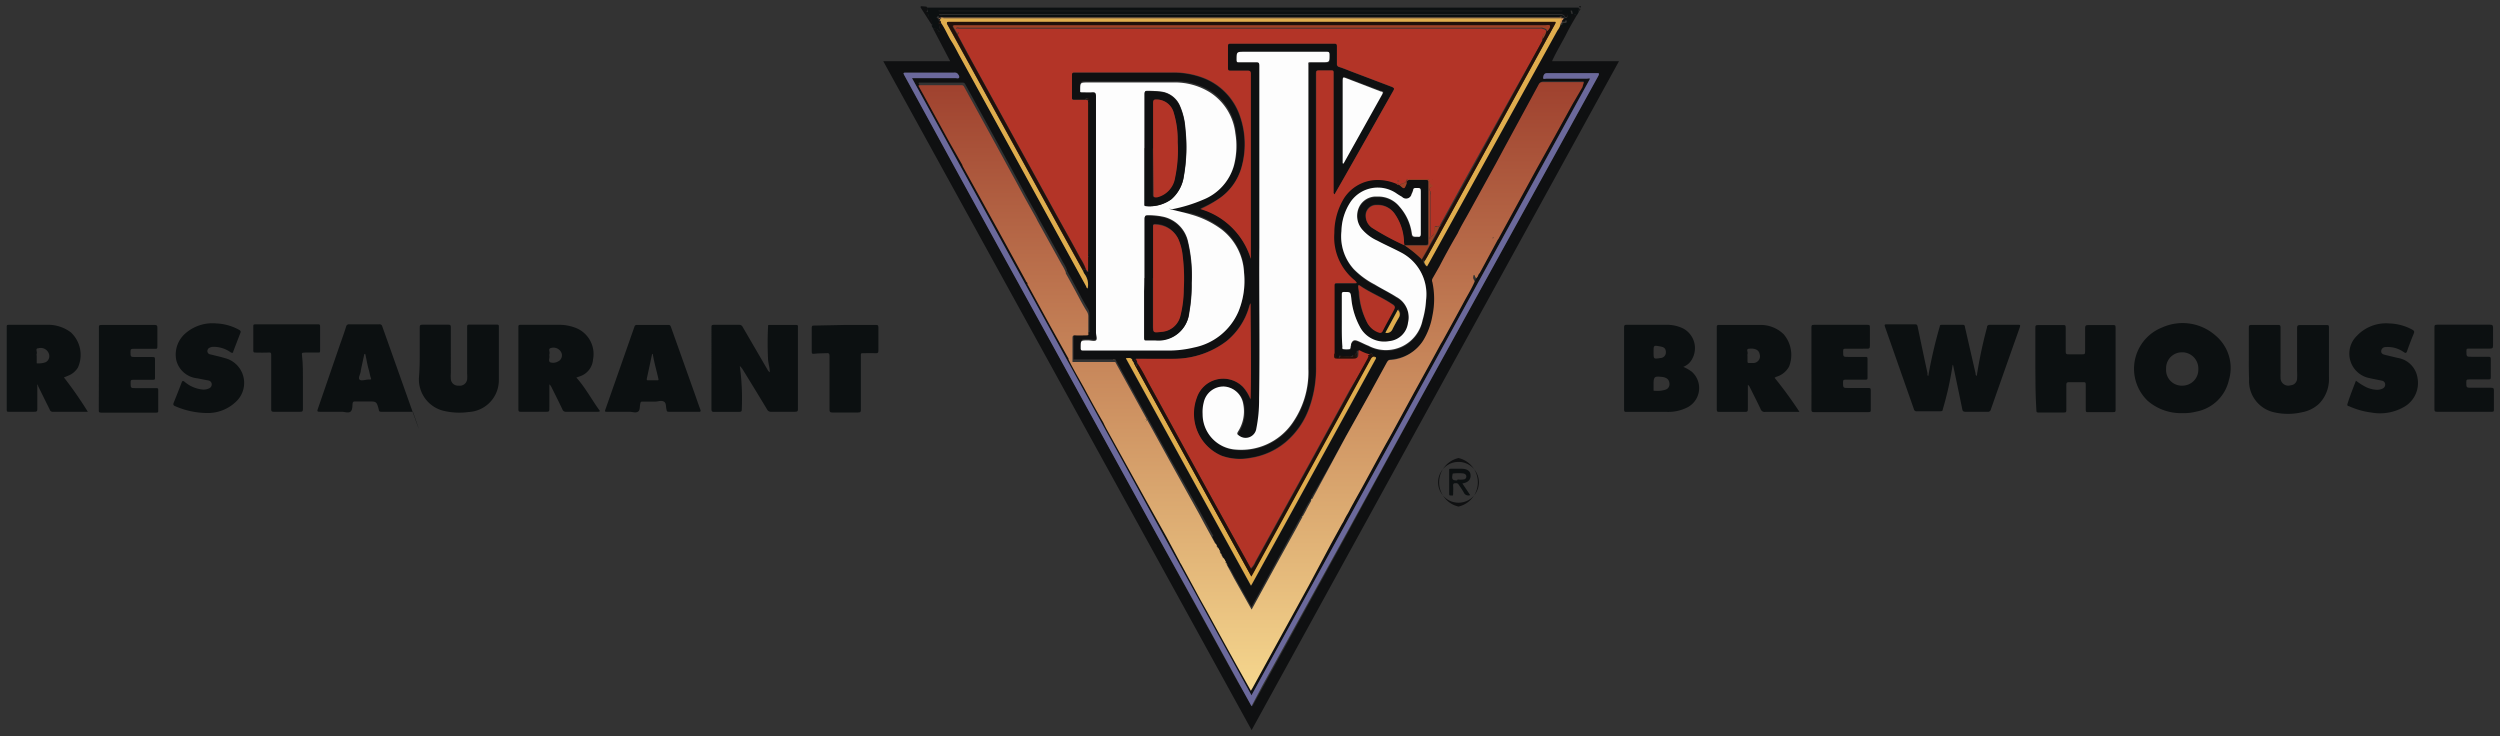 <svg id="Layer_1" data-name="Layer 1" xmlns="http://www.w3.org/2000/svg" xmlns:xlink="http://www.w3.org/1999/xlink" viewBox="0 0 200.96 59.19"><rect x="0" y="0" width="200.96" height="59.19" fill="#333333" stroke="none"/><defs><style>.cls-1{fill:#0c1011;}.cls-2{fill:#0f1011;}.cls-3{fill:#b33427;}.cls-4{fill:#fdfdfd;}.cls-5{fill:#6b699c;}.cls-6{fill:#e0ad4d;}.cls-7{fill:#21100a;}.cls-8{fill:#ce8e57;}.cls-9{fill:#a24126;}.cls-10{fill:#eac17d;}.cls-11{fill:#c47f4a;}.cls-12{fill:#ddad6e;}.cls-13{fill:#b8693b;}.cls-14{fill:url(#linear-gradient);}</style><linearGradient id="linear-gradient" x1="100.57" y1="5.94" x2="100.57" y2="54.66" gradientTransform="matrix(1, 0, 0, -1, 0, 61.2)" gradientUnits="userSpaceOnUse"><stop offset="0" stop-color="#f5d68d"/><stop offset="1" stop-color="#9f412e"/></linearGradient></defs><title>BJ&amp;apos;s Restaurant &amp;amp; Brewery</title><path class="cls-1" d="M155,30.23a38.37,38.37,0,0,1,.93-4c0-.1.07-.12.16-.12h1.69c.17,0,.16.12.18.22l.85,3.71a.17.17,0,0,0,.09.18,36.41,36.41,0,0,1,.82-3.89c0-.17.1-.23.28-.22h2.22c.17,0,.2,0,.14.2q-1.17,3.3-2.33,6.61a.23.23,0,0,1-.27.18H158c-.19,0-.24-.06-.27-.23-.23-1.14-.47-2.27-.71-3.41,0,0,0-.1-.06-.13h0a25.62,25.62,0,0,1-.79,3.57c0,.13-.08.16-.21.16h-1.87a.21.21,0,0,1-.24-.16l-2.33-6.64c-.06-.18,0-.19.16-.19h2.25c.16,0,.19.06.22.2.26,1.24.52,2.49.79,3.73C154.94,30.11,154.92,30.18,155,30.23Z"/><path class="cls-1" d="M175.41,33.21a4.07,4.07,0,0,1-2.78-1,3.57,3.57,0,0,1,1.18-5.89,4,4,0,0,1,4.27.64,3.4,3.4,0,0,1,1.08,3.62,3.31,3.31,0,0,1-2.58,2.5A4.15,4.15,0,0,1,175.41,33.21Zm0-4.89a1.27,1.27,0,0,0-1.29,1.25s0,.07,0,.1A1.26,1.26,0,0,0,175.31,31h.09a1.28,1.28,0,0,0,1.31-1.25s0-.06,0-.09a1.3,1.3,0,0,0-1.24-1.34Z"/><path class="cls-1" d="M163.61,29.6V26.37c0-.19,0-.24.24-.24h2c.15,0,.2,0,.2.2v1.92c0,.2.06.24.24.23h1.09c.17,0,.23,0,.23-.22V26.37c0-.19.05-.24.24-.24h2c.16,0,.21,0,.21.21v6.57c0,.16,0,.22-.2.22h-2c-.16,0-.2,0-.2-.2v-2c0-.16,0-.22-.21-.21h-1.14c-.18,0-.21.06-.21.22v2c0,.15,0,.23-.2.22h-2c-.17,0-.21,0-.21-.21C163.62,31.8,163.61,30.69,163.61,29.6Z"/><path class="cls-1" d="M142.65,30.37a32.83,32.83,0,0,1,2,2.74H141.9a.33.33,0,0,1-.37-.22c-.28-.59-.58-1.18-.87-1.76a.52.52,0,0,0-.16-.2v1.83c0,.35,0,.35-.36.35h-1.9c-.18,0-.24,0-.24-.23V26.33c0-.12,0-.21.16-.21h3.44a2.64,2.64,0,0,1,1.78.75,2.55,2.55,0,0,1,.43,2.6,1.72,1.72,0,0,1-1.06.83Zm-2.18-1.77V29c0,.14,0,.19.19.18h.28a.54.54,0,0,0,.51-.7c-.05-.33-.35-.5-.84-.45-.3,0-.07.3-.14.44A.31.31,0,0,0,140.47,28.6Z"/><path class="cls-1" d="M135.31,29.49a3.24,3.24,0,0,1,.67.38,1.75,1.75,0,0,1-.29,2.85,3.38,3.38,0,0,1-1.68.39h-3.24c-.17,0-.22,0-.22-.22V26.34c0-.11,0-.23.16-.23h3.41a3,3,0,0,1,1.19.3,1.79,1.79,0,0,1,.72,2.43l-.05.09A1.34,1.34,0,0,1,135.31,29.49Zm-2.39,1.35v.45c0,.15,0,.12.08.12a2.15,2.15,0,0,0,.92-.1.46.46,0,0,0,.28-.41c0-.37-.19-.57-.67-.61S132.92,30.25,132.92,30.84Zm0-2.55c0,.58,0,.58.55.49a.45.45,0,0,0,.44-.46v0c0-.29-.13-.42-.45-.47C132.92,27.75,132.92,27.75,132.92,28.29Z"/><path class="cls-1" d="M180.77,28.45V26.33c0-.17.05-.21.21-.21h2.1c.18,0,.24,0,.24.24V30a2.85,2.85,0,0,0,0,.35.62.62,0,0,0,.81.62.55.55,0,0,0,.52-.55,5.12,5.12,0,0,0,0-.58V26.38c0-.2.05-.25.25-.25H187c.17,0,.21,0,.21.21v4a2.82,2.82,0,0,1-.79,2.11,2.72,2.72,0,0,1-1.38.69,5,5,0,0,1-2.25,0,2.57,2.57,0,0,1-2-2.66C180.76,29.76,180.77,29.1,180.77,28.45Z"/><path class="cls-1" d="M195.69,29.6V26.34c0-.19,0-.24.24-.24h4.22c.2,0,.25.05.25.25v1.44c0,.2-.06.23-.24.23h-1.69c-.17,0-.21,0-.21.21,0,.45,0,.45.44.45H200c.16,0,.22,0,.22.2v1.41c0,.16,0,.21-.21.21h-1.53c-.17,0-.23,0-.23.22,0,.45,0,.45.44.45h1.57c.17,0,.21.05.21.21V32.9c0,.15,0,.21-.19.2h-4.4c-.17,0-.19-.07-.19-.21C195.69,31.81,195.69,30.71,195.69,29.6Z"/><path class="cls-1" d="M145.61,29.6V26.34c0-.17,0-.23.22-.23h4.25c.17,0,.24,0,.23.22V27.8c0,.2-.06.24-.24.23H148.4c-.19,0-.25,0-.24.23,0,.43,0,.43.42.43h1.36c.14,0,.18,0,.18.18v1.47c0,.15,0,.18-.18.18h-1.57c-.15,0-.22,0-.22.2,0,.47,0,.47.46.47h1.57c.16,0,.2,0,.2.2v1.54c0,.16,0,.2-.2.2h-4.37c-.18,0-.2-.07-.2-.22C145.62,31.8,145.61,30.7,145.61,29.6Z"/><path class="cls-1" d="M189.38,30.6a5.14,5.14,0,0,0,.84.53,2.2,2.2,0,0,0,.8.2,1,1,0,0,0,.49-.09.34.34,0,0,0,.22-.34.31.31,0,0,0-.26-.3l-.79-.16-.32-.07a2,2,0,0,1-.91-3.37,3.23,3.23,0,0,1,2.63-1,4.09,4.09,0,0,1,1.83.5c.14.08.19.14.12.31-.19.46-.37.92-.53,1.39-.06.17-.11.22-.28.1a2.23,2.23,0,0,0-1.1-.4,1.61,1.61,0,0,0-.35,0,.34.34,0,0,0-.36.33c0,.21.16.26.32.3l1,.24a1.91,1.91,0,0,1,1.6,1.61,2.21,2.21,0,0,1-1,2.28,3.86,3.86,0,0,1-2.72.5,6.22,6.22,0,0,1-1.79-.51c-.1,0-.17-.07-.11-.22C188.9,31.83,189.14,31.22,189.38,30.6Z"/><path class="cls-1" d="M59.47,29.44a19.16,19.16,0,0,1,.16,3.39c0,.22,0,.28-.27.28H57.41c-.18,0-.22-.05-.22-.23V26.33c0-.16,0-.22.21-.22h2a.31.31,0,0,1,.31.19l2,3.44a.46.46,0,0,0,.17.18c0-.34-.11-.67-.14-1a26.62,26.62,0,0,1,0-2.68c0-.11,0-.12.14-.12H64c.14,0,.15.07.14.17v6.54c0,.2,0,.27-.26.27H62a.34.34,0,0,1-.34-.19c-.66-1.1-1.33-2.19-2-3.28C59.6,29.6,59.58,29.48,59.47,29.44Z"/><path class="cls-1" d="M7.06,33.1H4.26A.24.24,0,0,1,4,32.93l-.93-1.88A.35.35,0,0,0,3,30.89v1.93c0,.22,0,.28-.27.28h-2c-.16,0-.19,0-.19-.2V26.3c0-.16,0-.19.2-.19H3.78a3,3,0,0,1,1.93.62,2.48,2.48,0,0,1,.56,2.8,1.57,1.57,0,0,1-.79.67l-.34.14A31.37,31.37,0,0,1,7.06,33.1ZM2.95,28.6v.48c0,.16,0,.13.11.13a1.55,1.55,0,0,0,.62-.1.55.55,0,0,0,.24-.7A.69.69,0,0,0,3.07,28c-.26,0-.06.29-.12.44A.34.34,0,0,0,2.95,28.6Z"/><path class="cls-1" d="M46.33,30.35c.75.84,1.25,1.81,1.89,2.68-.05.1-.12.06-.17.07H45.52a.29.29,0,0,1-.31-.19c-.29-.61-.59-1.21-.89-1.81a.54.54,0,0,0-.16-.2v1.85c0,.35,0,.35-.34.35H41.9c-.17,0-.23,0-.23-.22V26.31c0-.15,0-.2.19-.2H45a3.54,3.54,0,0,1,1.12.19,2.26,2.26,0,0,1,1.55,2.6,1.54,1.54,0,0,1-1,1.33ZM44.16,28.6c.05.15-.12.43.08.53a.79.79,0,0,0,.61-.07.54.54,0,0,0,.28-.7.7.7,0,0,0-.86-.38c-.23.06-.05.3-.1.45A.64.64,0,0,0,44.16,28.6Z"/><path class="cls-1" d="M33.74,28.47v-2.1c0-.2,0-.27.25-.27h2c.19,0,.25,0,.25.24V30a2.89,2.89,0,0,0,0,.45.57.57,0,0,0,.59.55h.05a.59.59,0,0,0,.67-.5v0a2.87,2.87,0,0,0,0-.48V26.32c0-.17,0-.23.22-.23h2.12c.11,0,.22,0,.21.15v4.32a2.56,2.56,0,0,1-2.44,2.56,5.36,5.36,0,0,1-1.83-.06,2.6,2.6,0,0,1-2.15-2.75C33.73,29.72,33.74,29.1,33.74,28.47Z"/><path class="cls-1" d="M55,33.1H53.8c-.14,0-.2,0-.22-.17h0c-.07-.22,0-.53-.22-.65s-.44,0-.67,0h-1c-.13,0-.2,0-.22.17h0c-.06.22,0,.54-.2.65s-.44,0-.67,0H48.79c-.14,0-.19,0-.13-.17Q49.83,29.6,51,26.26a.18.18,0,0,1,.2-.14h2.53c.17,0,.18.11.22.21l1.92,5.39c.14.4.28.81.43,1.21.05.14,0,.18-.12.17Zm-2.5-4.65h-.08c-.14.66-.28,1.32-.43,2,0,.1,0,.12.1.12h.73c.1,0,.13,0,.1-.14C52.77,29.76,52.58,29.12,52.47,28.45Z"/><path class="cls-1" d="M33.19,33.1H30.68c-.13,0-.21,0-.23-.17h0c-.18-.66-.18-.66-.86-.66h-1c-.15,0-.23,0-.25.19s0,.52-.18.64-.45,0-.69,0H25.82c-.35,0-.35,0-.24-.32l1.72-5c.18-.51.36-1,.52-1.52a.23.23,0,0,1,.26-.19h2.39a.22.22,0,0,1,.26.17l2.38,6.7C34.3,36.29,33.17,33,33.19,33.1Zm-3.83-4.65h-.07c-.1.45-.2.9-.29,1.35,0,.24-.24.57-.1.71s.48,0,.73,0,.22,0,.16-.19-.08-.36-.13-.54C29.53,29.37,29.47,28.91,29.36,28.45Z"/><path class="cls-1" d="M7.95,29.6V26.34c0-.17,0-.22.22-.22h4.25c.19,0,.24.05.23.24v1.47c0,.17,0,.22-.21.21h-1.7c-.18,0-.25,0-.25.23,0,.43,0,.43.42.43h1.34c.17,0,.21,0,.21.21v1.44c0,.15,0,.18-.18.18H10.74c-.18,0-.25,0-.24.23,0,.44,0,.44.43.44h1.62c.13,0,.17,0,.17.16V33c0,.13,0,.17-.17.17H8.12c-.19,0-.18-.09-.18-.22Q7.95,31.24,7.95,29.6Z"/><path class="cls-1" d="M16.6,33.2a6.55,6.55,0,0,1-2.52-.55c-.17-.07-.17-.15-.11-.3q.32-.78.62-1.57c.06-.16.1-.21.26-.08a2.61,2.61,0,0,0,1.41.61,1,1,0,0,0,.52-.08.35.35,0,0,0,.24-.35.32.32,0,0,0-.29-.3l-.87-.17a1.93,1.93,0,0,1-1.69-1.46,2.25,2.25,0,0,1,.71-2.13A3.3,3.3,0,0,1,17.4,26a4.09,4.09,0,0,1,1.83.52c.12.07.14.13.09.25l-.57,1.48c0,.13-.09.14-.21.07a2.34,2.34,0,0,0-1.37-.44.69.69,0,0,0-.32.07.3.3,0,0,0-.18.28.26.26,0,0,0,.21.25l.86.21.46.13A2.06,2.06,0,0,1,19,32.26,3.27,3.27,0,0,1,16.6,33.2Z"/><path class="cls-1" d="M67.93,26.12h2.45c.17,0,.23,0,.23.22q0,.92,0,1.84c0,.19-.06.22-.23.21s-.61,0-.91,0-.27,0-.27.25v4.24c0,.22,0,.28-.27.28h-2c-.22,0-.26-.07-.25-.27V28.62c0-.21-.06-.25-.25-.23s-.66,0-1,.05c-.15,0-.18,0-.18-.18V26.39c0-.17,0-.23.22-.22Z"/><path class="cls-1" d="M24.35,30.73V32.9c0,.18-.07.2-.22.2H22c-.18,0-.2-.06-.2-.21V28.57c0-.2,0-.25-.25-.23s-.64,0-1,0c-.13,0-.19,0-.19-.17V26.25c0-.15,0-.18.19-.18h5c.14,0,.18,0,.18.18v1.92c0,.15,0,.18-.18.17h-1c-.36,0-.28.06-.27.27C24.36,29.31,24.35,30,24.35,30.73Z"/><path class="cls-2" d="M126.77,1.18c-.27.48-.56.95-.8,1.43-.38.77-.85,1.5-1.21,2.31h5.38L100.61,58.69,71,4.92h5.38L75,2.29c.14,0,.33-.08.4.14,0,0,0,.11.09.1s.08-.08.07-.14-.06-.3-.1-.46l.2-.1c.33.46.53,1,.83,1.47s.45.8.67,1.2l3.85,7L87.31,23a.22.22,0,0,0,.13.18A1.44,1.44,0,0,0,87.17,22a1.25,1.25,0,0,1-.1-.22c0-.14.12-.1.21-.11s0,.19.15.17,0-.12,0-.17.09,0,.09-.07v-.87c0-.43,0-.06-.09-.07v-.2c.17,0,.1-.18.1-.27V8.48c0-.09.07-.23-.1-.27v-.1c.12,0,.14-.11.06-.17s-.21-.09-.26.07h-.88c-.29,0-.21-.07-.21-.22V6.05c0-.13,0-.19.17-.2h7.84a6.78,6.78,0,0,1,2.38.37,5,5,0,0,1,3.15,3.21,6.84,6.84,0,0,1,.09,4.07A4.53,4.53,0,0,1,97.92,16a9.74,9.74,0,0,1-1.45.76,6,6,0,0,1,4.05,4,1.11,1.11,0,0,0,0-.27V5.93c0-.18-.05-.25-.25-.25H98.9c-.16,0-.22,0-.22-.21V3.73c0-.19.07-.22.24-.22h8.32c.14,0,.2,0,.22.19V5.14a.23.23,0,0,0,.18.25c.32.1.63.23.94.35L111.9,7c.15.06.2.11.11.27l-2,3.54-2.1,3.7-.64,1.12a.18.18,0,0,1-.08-.19V5.87c0-.16-.05-.21-.2-.2h-.88c-.34,0-.34,0-.34.34V29.45a9.37,9.37,0,0,1-.56,3.36,6.42,6.42,0,0,1-1.87,2.7,5.72,5.72,0,0,1-2.86,1.28,4.38,4.38,0,0,1-2.31-.18,3.68,3.68,0,0,1-2-4.64,2.24,2.24,0,0,1,3.72-.87,3.17,3.17,0,0,1,.61,1c.09-2.61.05-5.17,0-7.73a1.91,1.91,0,0,0-.12.33,5.53,5.53,0,0,1-1.79,2.71,7,7,0,0,1-4.07,1.43c-1.08.06-2.16,0-3.23,0-.15.12-.14.15.09.3h0a.35.35,0,0,1-.07.25.32.32,0,0,0-.23-.3h0c0-.08,0-.16-.09-.17-.12-.16-.29-.08-.49-.09l10.06,18.28.09-.15,3.47-6.3,5.09-9.27,1.35-2.46c.05-.09.14-.2-.06-.22,0-.12-.15,0-.17-.15s-.08-.18-.2-.11a.44.44,0,0,1-.2.08,3,3,0,0,1-.76-.31s-.07-.07-.1,0,0,.08,0,.12c-.2.06,0,.28-.15.38s-.12-.26-.19-.15-.24.07-.35.07a1.47,1.47,0,0,1-.7-.06c-.05.21-.1.25-.26.21s-.2-.1-.11-.27-.1,0-.15-.08V23c0-.17.06-.21.22-.21H109l-.07-.11-.1-.11a4.44,4.44,0,0,1-1.65-3.8,5.4,5.4,0,0,1,.74-2.74,3.2,3.2,0,0,1,2.75-1.6,3.81,3.81,0,0,1,1.59.31.29.29,0,0,0,.2.1h0c.39.36.4.36.58-.1a.9.9,0,0,0,0-.12.23.23,0,0,1,.26-.19h1.3c.15,0,.21,0,.2.2v4.83c0,.18-.06.23-.23.23h-1.69a1.23,1.23,0,0,1-.05-.4,4.16,4.16,0,0,0-.71-2.09,1.65,1.65,0,0,0-1.48-.75.85.85,0,0,0-.88.82s0,.05,0,.08a1.17,1.17,0,0,0,.49.92,21.08,21.08,0,0,0,2.63,1.42,9.8,9.8,0,0,1,1.37,1.11V21s0-.15.11-.14,0,.11.05.17a.74.74,0,0,0,.23.37l.16-.28L125,2.39a1.43,1.43,0,0,0,.25-.48c.19-.07.13-.3.25-.4s.06.12.14.06.12,0,.15,0a.12.12,0,0,1-.05.16h-.16c-.12,0-.14.09-.15.17s.1.1.16.12.57-.22.57-.44.08-.49-.06-.71V.75s.12,0,.14.06l.06.22s0,.11.06.08S126.69,1.23,126.77,1.18Zm-32,43.44a.33.33,0,0,0,.09.17.66.66,0,0,0,.2.32.91.91,0,0,0,.21.41h0a.34.34,0,0,0,.11.2h0a7.22,7.22,0,0,0,.6,1.09c.39.81.85,1.57,1.27,2.36.74,1.36,1.49,2.71,2.24,4.07l1.12,2,.13-.22,4.52-8.23L107.9,42h0a1.54,1.54,0,0,0,.28-.55h0a4.72,4.72,0,0,0,.53-.91.39.39,0,0,0,.11-.2l.12-.2.62-1.1,1.8-3.3c.22-.39.44-.77.65-1.16l1.77-3.25c.71-1.29,1.43-2.58,2.13-3.88.06-.1.13-.2.18-.3.55-1,1.1-2,1.64-3,.3-.57.65-1.11.9-1.71a.38.38,0,0,0,.16-.3l.14-.21c0-.07.09-.14.13-.21L120.49,19l.06-.08,3.09-5.66,1.45-2.6,1.4-2.54.77-1.42c0-.07.12-.16,0-.16h-3.18a.33.33,0,0,0-.32.2l-2.71,5-.71,1.32c-.72,1.31-1.45,2.62-2.17,3.94-.31.57-.65,1.12-.92,1.7-.51.87-1,1.76-1.46,2.65l-.57,1a.34.34,0,0,0,0,.27,6.54,6.54,0,0,1,0,2.71,5.67,5.67,0,0,1-.75,2,3.42,3.42,0,0,1-2.67,1.55c-.13,0-.18.1-.24.19l-1.14,2.08-1.95,3.41-.21.39a.28.28,0,0,0-.09.16c-.34.61-.68,1.21-1,1.82l-1.5,2.63a2.14,2.14,0,0,0-.25.46.11.11,0,0,0-.05.1,12.19,12.19,0,0,0-.7,1.28h0l-.09.12-1.79,3.27-2.19,4-1.46-2.59a9.06,9.06,0,0,0-.54-.94.26.26,0,0,0-.09-.21h0a1.15,1.15,0,0,0-.2-.37l-.16-.23a.12.12,0,0,0,0-.15v-.06a1.7,1.7,0,0,0-.27-.45v-.1a.22.22,0,0,0-.08-.14l-.56-1-.82-1.51L94,36.76l-1.86-3.37-2.48-4.5c0-.05-.07,0-.11,0H86.3V27c0-.2,0-.29.26-.27s.54,0,.81,0,.21-.05.2-.2V25.26a.73.73,0,0,0-.1-.41c-.22-.36-.43-.72-.62-1.09q-.53-1-1.09-2h0v-.08a3.61,3.61,0,0,0-.32-.62l-1.94-3.5c-.07-.14-.14-.29-.22-.42-.37-.66-.74-1.31-1.11-2s-.92-1.69-1.38-2.54l-1.28-2.34-1.87-3.4c-.06-.1-.09-.22-.25-.22H73.92c-.12,0-.09.07-.05.13l.32.57,2.07,3.78L77.35,13a.91.91,0,0,0,.05.14l1.23,2.22,1.57,2.84,2.26,4.12c0,.08.14.13.13.23h0L84.43,26l1.4,2.51.06.1v.07c.38.78.83,1.53,1.25,2.29.5.93,1,1.85,1.54,2.77.09.19.18.38.28.56l3.12,5.64,1.77,3.19.69,1.27a.75.75,0,0,0,.17.3ZM94,16.79l.33-.08a12.06,12.06,0,0,0,2.45-.76,4.15,4.15,0,0,0,2.47-2.76,6.25,6.25,0,0,0,.11-2.58,4.5,4.5,0,0,0-2-3.26,5.34,5.34,0,0,0-3-.82H87.47c-.65,0-.65,0-.62.65h0c0,.11,0,.15.14.14h.81c.27,0,.32,0,.32.31v19c0,.22.07.51,0,.63s-.43,0-.65,0c-.58,0-.56,0-.58.57,0,.22.06.26.26.25h6.72A8.83,8.83,0,0,0,96,27.83a4.93,4.93,0,0,0,3.57-2.88,6.48,6.48,0,0,0,.45-3.12,4.66,4.66,0,0,0-1.79-3.46,7.42,7.42,0,0,0-2.47-1.22,11.64,11.64,0,0,1-1.83-.37Zm7.29,3.13c0,3.52.05,7.87,0,12.21a11.53,11.53,0,0,1-.22,2.36.87.87,0,0,1-1.4.57c-.13-.08-.18-.15-.08-.31A3,3,0,0,0,100,32.5a1.67,1.67,0,0,0-1.51-1.38A1.62,1.62,0,0,0,96.8,32.4a3.08,3.08,0,0,0-.09.93,2.85,2.85,0,0,0,2.7,2.86,5,5,0,0,0,4.42-2,7.15,7.15,0,0,0,1.38-4.48V5.29c0-.21.07-.25.25-.24s.59,0,.88,0c.57,0,.56,0,.57-.58,0-.21-.06-.26-.27-.26h-6.55c-.68,0-.67,0-.65.67,0,.14,0,.17.18.17H101c.22,0,.29,0,.29.28,0,4.55,0,9.15,0,14.58Zm-.63,36.86.89-1.62,6.74-12.26L114,32.38l6.18-11.24,3.86-7,4.41-8c.11-.2.09-.25-.14-.24h-4c-.22,0-.27.22-.28.36s.17.08.25.08h3.29a.34.34,0,0,1,.23,0L100.6,55.91,73.31,6.28H76.8c.1,0,.26.06.3-.05S77,6,76.95,5.9s-.19-.06-.28-.06H72.9c-.32,0-.32,0-.17.28l4.08,7.41,3.66,6.67,3.86,7,4.09,7.43L93,43l3.08,5.6,3.43,6.24Zm7.26-31v2.15c0,.07-.05.19.09.19a1.55,1.55,0,0,0,.48,0c.11,0,.07-.21.12-.31s0-.07,0-.1c.13-.3.25-.36.55-.24s.56.26.85.38a3,3,0,0,0,4.36-2.06,7.12,7.12,0,0,0,.28-1.61,3.78,3.78,0,0,0-1.92-3.78c-.64-.38-1.32-.68-2-1a3.55,3.55,0,0,1-1.24-.93,1.67,1.67,0,0,1-.2-1.81,1.5,1.5,0,0,1,1.44-.8,2.18,2.18,0,0,1,1.78.8,4.1,4.1,0,0,1,.94,2.14c0,.21.1.3.31.27h.15c.19,0,.26,0,.26-.24V15.54c0-.4,0-.4-.4-.39-.12,0-.18,0-.21.16a1.57,1.57,0,0,1-.13.33.45.45,0,0,1-.72.25c-.18-.09-.34-.22-.51-.32a2.66,2.66,0,0,0-3.58.66,4.39,4.39,0,0,0-.78,2.42,3.91,3.91,0,0,0,1,3.06,6.57,6.57,0,0,0,1.68,1.23,19,19,0,0,1,1.74,1,1.85,1.85,0,0,1,.93,2.08,1.68,1.68,0,0,1-1.51,1.47,2.2,2.2,0,0,1-2.37-1.18,6,6,0,0,1-.68-2.28c-.06-.49-.06-.47-.53-.49-.2,0-.23.06-.23.24,0,.63,0,1.33,0,2ZM108,13.1H108l3.17-5.59c.09-.16,0-.17-.12-.2l-2.85-1.08c-.2-.08-.26-.08-.26.17v6.21a4.91,4.91,0,0,0,0,.52ZM109.2,23v.38a6,6,0,0,0,.61,2.39,1.62,1.62,0,0,0,1,.88.22.22,0,0,0,.29-.11v0c.27-.51.55-1,.82-1.53s.23-.43-.17-.69c-.81-.52-1.71-.87-2.49-1.42-.1,0-.09.08-.09.15Zm2.19,3.68a.48.48,0,0,0,.58-.28c.16-.32.34-.64.52-.95a.49.49,0,0,0-.09-.61Z"/><path class="cls-1" d="M75.47,1.93a2.72,2.72,0,0,0,.1.46c0,.16,0,.13-.07.14s-.08,0-.09-.1-.26-.12-.4-.14l-.14-.24h.06c0-.21,0-.44-.2-.56s0-.4-.27-.47h0c.22-.13.14-.27,0-.41H126.9a.1.1,0,0,0,.06.1h0c-.08.06-.05.15-.05.22a.74.74,0,0,1-.16.29c-.08,0-.17-.13-.25,0s0,0-.06-.08l-.06-.22c0-.08-.08-.08-.14-.06s-.06.08,0,.13a1.16,1.16,0,0,1,.06.71c0,.23-.39.5-.57.44s-.18,0-.16-.12,0-.17.15-.17h.14a.12.12,0,0,0,.08-.15v0c0-.08-.07-.11-.15,0s-.09,0-.14-.06l.06-.15a.09.09,0,0,0,.09-.05c.1,0,.2,0,.2-.15s-.09-.16-.2-.16H75.58s-.11,0-.1.07a.85.85,0,0,0,.35,0h49.5a.48.48,0,0,1,.48.2H75.47c0-.23-.11-.07-.19,0l.17.13h0c0,.08,0,.16.1.17h0C75.47,1.71,75.47,1.82,75.47,1.93Zm0-1.11V.9h50.1V.82Zm50.6-.14h0s0,0,0,0Z"/><path class="cls-2" d="M117.24,40.72a2,2,0,0,1,0-3.9h0a2,2,0,0,1,0,3.9Zm0-3.59a1.64,1.64,0,1,0,0,3.28h0a1.64,1.64,0,1,0,0-3.28Z"/><path class="cls-2" d="M74.47.53c.11.15.19.29,0,.41h0c.23.07.08.35.27.47s.19.35.2.56h-.06L74,.6c0-.09,0-.1.08-.1Z"/><path class="cls-2" d="M126.93.89A.32.32,0,0,1,127,.67C127.08.77,127,.82,126.93.89Z"/><path class="cls-2" d="M127,.6a.1.1,0,0,1-.06-.1h.1a.05.05,0,1,1,0,.1Z"/><path class="cls-3" d="M91.32,28.84h3.23a7,7,0,0,0,4.07-1.43,5.53,5.53,0,0,0,1.79-2.71,1.91,1.91,0,0,1,.12-.33c0,2.56.06,5.12,0,7.73a3.17,3.17,0,0,0-.61-1A2.24,2.24,0,0,0,96.2,32a3.68,3.68,0,0,0,2,4.64,4.38,4.38,0,0,0,2.31.18,5.72,5.72,0,0,0,2.86-1.28,6.42,6.42,0,0,0,1.87-2.7,9.37,9.37,0,0,0,.56-3.36V6c0-.34,0-.34.34-.34H107c.15,0,.21,0,.2.2v9.57a.18.18,0,0,0,.08.19l.64-1.12,2.1-3.7,2-3.54c.09-.16,0-.21-.11-.27l-3.32-1.26c-.31-.12-.62-.25-.94-.35a.23.23,0,0,1-.18-.25V3.7c0-.16-.07-.19-.22-.19H98.95c-.17,0-.24,0-.24.22V5.47c0,.17.05.22.22.21h1.37c.19,0,.25.06.25.25V20.54a1.11,1.11,0,0,1,0,.27,6,6,0,0,0-4.05-4A9.74,9.74,0,0,0,97.95,16a4.53,4.53,0,0,0,1.85-2.53,6.84,6.84,0,0,0-.09-4.07,5,5,0,0,0-3.15-3.21,6.78,6.78,0,0,0-2.38-.37H86.34c-.12,0-.17.07-.17.2V7.81c0,.15,0,.23.21.22s.59,0,.88,0c.07,0,.18,0,.2.1v.35q0,5.65,0,11.3v2.06l-.15-.17a4.25,4.25,0,0,0-.46-.92c-.62-1.16-1.27-2.31-1.91-3.46l-2.13-3.88-2.3-4.17L78.13,4.92,77,2.82c0-.09.13-.21,0-.23a.2.2,0,0,1-.16-.23v0c0-.13.19-.06.29-.06h46.61a.57.57,0,0,1,.2,0c.14.06.34.05.35.28h0a.67.67,0,0,0-.31.61.59.59,0,0,1,0,.09l-2.51,4.48L118,14l-2.27,4.13a.08.08,0,0,0-.09.11h0l-.19-.07c-.1,0-.12,0-.11.09l-.06.43c0,.22-.3.29-.3.53a.4.4,0,0,1,0-.27V15.66a.45.45,0,0,0,0-.29.22.22,0,0,1,0-.31l0,0c.05,0,.14-.16.08-.18-.21-.08-.15-.26-.19-.4s-.09-.07-.14-.07h-1.64a.43.43,0,0,1-.38.35c-.08,0-.15.13-.26.12h0c0-.15-.12-.1-.2-.1a3.81,3.81,0,0,0-1.59-.31A3.2,3.2,0,0,0,108,16a5.4,5.4,0,0,0-.74,2.74,4.44,4.44,0,0,0,1.65,3.8l.1.11.07.11H107.5c-.16,0-.22,0-.22.21v5.41c0,.4,0,.4.37.4h1.06c.48,0,.48,0,.49-.5v-.12s.07,0,.1,0a3,3,0,0,0,.76.31c.1.1,0,.17,0,.24l-1.59,2.68-2.92,5.33-4.64,8.42a1.58,1.58,0,0,1-.36.54l-.41-.74L97.72,40.6l-3.25-5.92c-.72-1.31-1.43-2.62-2.16-3.93-.29-.53-.55-1.07-.89-1.58h0C91.42,29,91.28,29,91.32,28.84Zm21.15-14.32a.07.07,0,0,0-.08,0s-.07,0-.06.05,0,0,.08,0S112.47,14.6,112.47,14.52Zm2.65-.07V14.4h0a.08.08,0,0,0,0,.06s0,0,0,0Zm-2.2,0h0s0,0,0,0Z"/><path class="cls-4" d="M93.95,16.78c.61.17,1.22.29,1.81.47a7.42,7.42,0,0,1,2.47,1.22A4.66,4.66,0,0,1,100,21.93a6.48,6.48,0,0,1-.45,3.12A4.93,4.93,0,0,1,96,27.93a8.83,8.83,0,0,1-2.15.25H87.13c-.2,0-.27,0-.26-.25,0-.57,0-.56.58-.57.22,0,.52.1.65,0s0-.42,0-.63v-19c0-.26-.07-.33-.32-.31s-.54,0-.81,0c-.11,0-.16,0-.14-.14h0c0-.65,0-.65.62-.65H94.3a5.34,5.34,0,0,1,3,.82,4.5,4.5,0,0,1,2,3.26,6.25,6.25,0,0,1-.11,2.58,4.15,4.15,0,0,1-2.47,2.76,12.06,12.06,0,0,1-2.45.76ZM92,22.35q0,.52,0,1v3.74c0,.19.05.25.24.23s.45,0,.68,0a2.47,2.47,0,0,0,2.69-2.23h0a12.47,12.47,0,0,0,.19-2.36,11.72,11.72,0,0,0-.3-3.31,2.62,2.62,0,0,0-2-2,5.62,5.62,0,0,0-1.2-.12c-.2,0-.27,0-.27.26,0,1.63,0,3.21,0,4.8Zm0-10.44q0,1.63,0,3.26v1.21c0,.08,0,.18.1.18A3,3,0,0,0,94.17,16a3,3,0,0,0,1-1.85,13.4,13.4,0,0,0,.12-3.82,5.4,5.4,0,0,0-.43-1.81,1.91,1.91,0,0,0-1.51-1.16,9.72,9.72,0,0,0-1.08-.06c-.19,0-.25,0-.25.24v4.36Z"/><path class="cls-4" d="M101.23,19.91V5.28c0-.24-.07-.29-.29-.28H99.58c-.13,0-.17,0-.18-.17,0-.67,0-.67.65-.67h6.55c.21,0,.27,0,.27.26,0,.58,0,.58-.57.58h-.88c-.29,0-.26,0-.25.24V29.66a7.15,7.15,0,0,1-1.38,4.48,5,5,0,0,1-4.42,2,2.85,2.85,0,0,1-2.7-2.86,3.08,3.08,0,0,1,.09-.93,1.62,1.62,0,0,1,1.66-1.28,1.67,1.67,0,0,1,1.51,1.38,3,3,0,0,1-.42,2.25c-.1.17-.05.23.08.31a.87.87,0,0,0,1.4-.57,11.53,11.53,0,0,0,.22-2.36C101.28,27.78,101.2,23.43,101.23,19.91Z"/><path class="cls-5" d="M100.6,56.77l-1.06-1.93L96.11,48.6,93,43l-4.6-8.36-4.09-7.43-3.86-7-3.67-6.68L72.73,6.12c-.15-.28-.15-.28.17-.28h3.77a.43.43,0,0,1,.28.06c.07.06.19.22.15.33s-.19.05-.3.05H73.31L100.6,55.89,127.82,6.32a.34.34,0,0,0-.23,0H124.3c-.09,0-.27.08-.25-.08s.06-.35.28-.36h4c.23,0,.25,0,.14.24l-4.41,8-3.86,7L114,32.36l-5.77,10.52-6.78,12.28Z"/><path class="cls-4" d="M107.86,25.81v-2.1c0-.18,0-.25.23-.24.47,0,.47,0,.53.49a6,6,0,0,0,.68,2.28,2.2,2.2,0,0,0,2.37,1.18,1.68,1.68,0,0,0,1.51-1.47,1.85,1.85,0,0,0-.93-2.08c-.56-.36-1.16-.64-1.74-1a6.57,6.57,0,0,1-1.68-1.23,3.91,3.91,0,0,1-1-3.06,4.39,4.39,0,0,1,.78-2.42,2.66,2.66,0,0,1,3.58-.66,5.43,5.43,0,0,0,.51.32.45.45,0,0,0,.77-.22,1.57,1.57,0,0,0,.13-.33c0-.12.09-.16.21-.16.4,0,.4,0,.4.39v3.29c0,.21-.07.27-.26.24h-.15c-.21,0-.28-.05-.31-.27a4.1,4.1,0,0,0-1-2.16,2.18,2.18,0,0,0-1.78-.8,1.5,1.5,0,0,0-1.44.8,1.67,1.67,0,0,0,.2,1.81,3.55,3.55,0,0,0,1.24.93c.65.35,1.33.64,2,1a3.78,3.78,0,0,1,1.92,3.78,7.12,7.12,0,0,1-.28,1.61A3,3,0,0,1,110,27.79c-.29-.11-.56-.26-.85-.38s-.42-.06-.55.24t0,.1c-.06.1,0,.28-.12.31a1.55,1.55,0,0,1-.48,0c-.14,0-.09-.12-.09-.19C107.85,27.24,107.86,26.53,107.86,25.81Z"/><path class="cls-6" d="M75.57,1.67h0V1.59c.06-.21.24-.12.36-.12h49.46a.29.29,0,0,1,.23.07.44.44,0,0,0-.18.44,1.43,1.43,0,0,1-.25.48L114.87,21.14l-.16.28a.74.74,0,0,1-.23-.37l.22-.37,2.69-4.89L125,1.94c.07-.13.07-.18-.09-.17H76.31c-.22,0-.24.05-.14.24l1.38,2.5,7.7,14,1.81,3.27a1.25,1.25,0,0,0,.1.22,1.44,1.44,0,0,1,.27,1.18c-.08,0-.1-.11-.13-.18L81,11.52l-3.85-7c-.22-.4-.42-.82-.67-1.2s-.5-1-.83-1.47A.23.23,0,0,0,75.57,1.67Z"/><path class="cls-7" d="M87.07,21.76l-1.81-3.27-7.7-14c-.46-.83-.91-1.67-1.38-2.5-.1-.18-.08-.24.14-.24h48.59c.16,0,.16,0,.09.17l-7.6,13.85-2.69,4.89-.22.37c0-.06,0-.15-.05-.17s0,.12-.11.14,0-.11,0-.17c.19-.33.39-.66.57-1a12.37,12.37,0,0,0,.85-1.62h0a.12.12,0,0,0,.09-.11L118.11,14l3.43-6.27L124,3.23a.59.59,0,0,0,0-.09,2,2,0,0,0,.31-.61h0c.16-.1.29-.29.25-.43s-.27,0-.41-.05H76.71c-.12,0-.18,0-.1.16l.35.61c.38.7.75,1.4,1.14,2.1l2.38,4.32,2.3,4.17,2.13,3.88c.64,1.15,1.29,2.3,1.91,3.46a4.25,4.25,0,0,1,.46.92C87.19,21.66,87.08,21.6,87.07,21.76Zm-10-19.91Z"/><path class="cls-6" d="M91.11,29.11h0l.15.29,8.26,15,1.05,1.9.15-.26,9.45-17.22c.08-.15.17-.22.33-.15s.11.13.06.22l-1.35,2.46-5.09,9.27-3.47,6.3-.09.15L90.5,28.79c.2,0,.36-.07.49.09Z"/><path class="cls-4" d="M107.93,13.13V6.45c0-.25.06-.25.26-.17L111,7.36c.08,0,.21,0,.12.2L108,13.15Z"/><path class="cls-7" d="M110.52,28.72c-.17-.07-.25,0-.33.15l-9.45,17.22-.15.26-1.05-1.9-8.26-15-.15-.29c.14,0,.18.17.23.3.1-.09,0-.18.07-.25a13.25,13.25,0,0,1,.89,1.58l2.16,3.93,3.24,5.89L100.16,45l.41.74a1.58,1.58,0,0,0,.36-.54l4.64-8.42,2.92-5.33,1.45-2.65c0-.07.13-.15,0-.24a.44.44,0,0,0,.2-.08c.12-.07.18,0,.2.11S110.53,28.6,110.52,28.72Z"/><path class="cls-3" d="M109.18,23.07c0-.07,0-.2.13-.1.79.55,1.69.9,2.49,1.42.4.26.4.26.17.69s-.55,1-.82,1.53a.22.22,0,0,1-.28.14h0a1.62,1.62,0,0,1-1-.88,6,6,0,0,1-.61-2.39A3,3,0,0,1,109.18,23.07Z"/><path class="cls-3" d="M112.91,19.73a21.08,21.08,0,0,1-2.63-1.42,1.17,1.17,0,0,1-.49-.92.85.85,0,0,1,.8-.9h.08a1.65,1.65,0,0,1,1.48.75,4.16,4.16,0,0,1,.71,2.09A1.23,1.23,0,0,0,112.91,19.73Z"/><path class="cls-8" d="M125.4,1.93a.44.44,0,0,1,.18-.44c-.06-.11-.15-.07-.23-.07H75.89c-.12,0-.3-.09-.36.12l-.08-.08h49.9a.45.45,0,0,0,.25,0h.09l-.06.15C125.53,1.6,125.59,1.86,125.4,1.93Z"/><path class="cls-9" d="M115.7,18.22c-.22.57-.58,1.07-.85,1.62-.18.34-.38.67-.57,1a9.8,9.8,0,0,0-1.37-1.11h1.69c.17,0,.23,0,.23-.23V14.67c0-.16-.05-.2-.2-.2h-1.29a.23.23,0,0,0-.27.18h0a.9.9,0,0,1,0,.12c-.18.46-.19.46-.58.1.11,0,.18-.11.26-.12a.43.43,0,0,0,.38-.35c0-.06.1,0,.16,0h1.48c.06,0,.13,0,.14.07s0,.32.19.4,0,.13-.08.18a.22.22,0,0,0-.07.3l0,0a.45.45,0,0,1,0,.29V19a.4.4,0,0,0,0,.27c0-.24.28-.3.3-.53l.06-.43c0-.09,0-.13.11-.09Z"/><path class="cls-7" d="M87.47,20.44V8.21c.17,0,.1.18.1.27V20.17C87.57,20.26,87.64,20.4,87.47,20.44Z"/><path class="cls-6" d="M111.36,26.75l1-1.84a.49.49,0,0,1,.09.61c-.18.31-.36.62-.52.95A.48.48,0,0,1,111.36,26.75Z"/><path class="cls-10" d="M108.55,34.6a.27.27,0,0,0,.23.06,18.35,18.35,0,0,1,2.26-.05c.08,0,.17,0,.17.11s-.11.09-.19.09h-1.51a2.42,2.42,0,0,0-1.18.19Z"/><path class="cls-7" d="M109.11,28.33c0,.5,0,.5-.49.5h-1c-.39,0-.39,0-.37-.4.05,0,.21,0,.15.08a.2.2,0,0,0,.11.27c.11,0,.21,0,.26-.21a1.47,1.47,0,0,0,.7.06c.11,0,.24.14.35-.07s.12.1.19.15S108.91,28.39,109.11,28.33Z"/><path class="cls-8" d="M89.59,28.89h-.12S89.57,28.84,89.59,28.89Z"/><path class="cls-10" d="M95.37,45.73h0c.2.35.55.62.55,1.08A7.22,7.22,0,0,1,95.37,45.73Z"/><path class="cls-7" d="M87.47,21.65v-1s.09,0,.09.07v.87C87.56,22,87.47,21.6,87.47,21.65Z"/><path class="cls-11" d="M118.63,22.37c0-.12-.13-.21-.11-.35s0-.18.12-.19.06.11.09.16l.06.08A.38.38,0,0,1,118.63,22.37Z"/><path class="cls-10" d="M98.59,45.19a.21.21,0,0,1-.26-.13c-.06-.11,0-.17.06-.23A1.15,1.15,0,0,1,98.59,45.19Z"/><path class="cls-10" d="M98.15,44.38c-.25-.05-.29-.24-.27-.45A1.7,1.7,0,0,1,98.15,44.38Z"/><path class="cls-10" d="M95.13,45.19c.26,0,.22.24.21.41A.91.91,0,0,1,95.13,45.19Z"/><path class="cls-10" d="M108.71,40.47c-.13-.07-.11-.16,0-.26s0-.09.09-.07,0,.08,0,.13A.39.39,0,0,1,108.71,40.47Z"/><path class="cls-7" d="M87.47,8.1c0-.13-.13-.08-.2-.1s.18-.12.26-.07S87.59,8.08,87.47,8.1Z"/><path class="cls-7" d="M75.57,1.67s.08.09.07.16l-.2.1C75.47,1.82,75.47,1.71,75.57,1.67Z"/><path class="cls-10" d="M94.67,44.4c.24,0,.18.16.17.3A.75.75,0,0,1,94.67,44.4Z"/><path class="cls-7" d="M91.32,28.84c0,.12.09.19.09.3C91.18,29,91.17,29,91.32,28.84Z"/><path class="cls-10" d="M97.84,43.83c-.06,0-.09.15-.15.05a.12.12,0,0,1,0-.17l.05,0A.22.22,0,0,1,97.84,43.83Z"/><path class="cls-10" d="M98.68,45.4c-.13,0-.09-.13-.09-.21A.26.26,0,0,1,98.68,45.4Z"/><path class="cls-9" d="M112.25,14.78c.08,0,.19,0,.2.1A.29.29,0,0,1,112.25,14.78Z"/><path class="cls-10" d="M95.34,45.6c.14,0,.1.12.11.2A.34.34,0,0,1,95.34,45.6Z"/><path class="cls-10" d="M94.84,44.7c.12,0,.1.1.09.17A.33.33,0,0,1,94.84,44.7Z"/><path class="cls-10" d="M105.47,40.1s.07.09,0,.13-.06,0-.07,0A.11.11,0,0,1,105.47,40.1Z"/><path class="cls-7" d="M91.11,29.11,91,28.94C91.13,28.95,91.12,29,91.11,29.11Z"/><path class="cls-10" d="M98.22,44.6c-.06,0,0-.1,0-.15A.12.12,0,0,1,98.22,44.6Z"/><path class="cls-2" d="M125.81,1.33a.48.48,0,0,0-.48-.2H75.83a.85.85,0,0,1-.35,0c0-.09.05-.07.1-.07h50.23c.11,0,.2,0,.2.16s-.1.15-.2.15Z"/><path class="cls-2" d="M75.47.82h50.1V.9H75.47Z"/><path class="cls-11" d="M125.6,1.35a.45.45,0,0,1-.25,0h.25Z"/><path class="cls-2" d="M75.47,1.33h0L75.3,1.2C75.33,1.26,75.47,1.1,75.47,1.33Z"/><path class="cls-7" d="M75.47,1.47l.08.08v.08C75.47,1.6,75.47,1.54,75.47,1.47Z"/><path class="cls-2" d="M125.72,1.38h.12A.09.09,0,0,1,125.72,1.38Z"/><path class="cls-9" d="M77,2.8l-.35-.61c-.08-.13,0-.16.1-.16h47.44c.14,0,.38-.07.41.05s-.1.32-.25.43c0-.22-.21-.22-.35-.28a.57.57,0,0,0-.2,0H77.14c-.1,0-.24-.07-.29.06a.2.2,0,0,0,.11.26h0C77.08,2.6,76.92,2.71,77,2.8Z"/><path class="cls-9" d="M124.3,2.54a2,2,0,0,1-.31.61A.67.67,0,0,1,124.3,2.54Z"/><path class="cls-9" d="M112.47,14.52l-.07.05c-.07.05-.07,0-.08,0l.06-.05A.07.07,0,0,1,112.47,14.52Z"/><path class="cls-9" d="M115.08,14.45h0a.08.08,0,0,1,0-.06h0Z"/><path class="cls-9" d="M115.78,18.12a.12.12,0,0,1-.09.11.08.08,0,0,1,0-.11Z"/><path class="cls-2" d="M92,22.36V17.61c0-.22.06-.26.27-.26a5.62,5.62,0,0,1,1.2.12,2.62,2.62,0,0,1,2,2,11.72,11.72,0,0,1,.3,3.31,12.47,12.47,0,0,1-.19,2.36,2.47,2.47,0,0,1-2.69,2.23h-.68c-.22,0-.24,0-.24-.23V23.4Q92,22.87,92,22.36Zm.67,0h0v3.71c0,.68,0,.67.67.59a1.67,1.67,0,0,0,1.53-1.29,9,9,0,0,0,.27-2.17,15,15,0,0,0-.09-2.67,4.47,4.47,0,0,0-.36-1.36A2.07,2.07,0,0,0,92.95,18c-.21,0-.26,0-.26.21C92.69,19.6,92.69,21,92.69,22.36Z"/><path class="cls-2" d="M92,11.92V7.57c0-.21.06-.25.25-.24a9.72,9.72,0,0,1,1.08.06,1.91,1.91,0,0,1,1.51,1.16,5.4,5.4,0,0,1,.43,1.81,13.4,13.4,0,0,1-.12,3.82,3,3,0,0,1-1,1.85,3,3,0,0,1-2.05.54c-.14,0-.1-.11-.1-.18V15.18Q92,13.55,92,11.92Zm.67,0v3.71c0,.23.08.24.27.21a1.91,1.91,0,0,0,1.5-1.58,10.67,10.67,0,0,0,.21-2.86,7.49,7.49,0,0,0-.31-2.34A1.43,1.43,0,0,0,93,8c-.21,0-.27,0-.27.26v3.69Z"/><path class="cls-10" d="M104.67,41.48c.23,0,.3.12.27.44A1.33,1.33,0,0,0,104.67,41.48Z"/><path class="cls-10" d="M107.87,40.69a.41.41,0,0,1,0-.4h.08S107.9,40.53,107.87,40.69Z"/><path class="cls-10" d="M107.47,42.06a.05.05,0,0,1-.05-.06v-.08l.05.06A.07.07,0,0,1,107.47,42.06Z"/><path class="cls-10" d="M108.21,40.86s0-.07.06-.06,0,0,0,.08,0,.07-.05.06S108.21,40.9,108.21,40.86Z"/><path class="cls-10" d="M105.18,40.76s0-.07.05-.06,0,0,0,.08,0,.07-.05.06S105.18,40.8,105.18,40.76Z"/><path class="cls-10" d="M108.18,41.38c-.06,0-.09.12-.14.06s.06-.1.06-.17h0l.08.1Z"/><path class="cls-10" d="M107.06,42.2a.23.23,0,0,1,0,.07s0,.06-.06,0a.07.07,0,0,1,0-.06S107,42.22,107.06,42.2Z"/><path class="cls-10" d="M105.68,40.16s.08,0,.08.06h0c-.06,0-.05,0-.06-.08Z"/><path class="cls-10" d="M107.56,42.27Z"/><path class="cls-10" d="M108,41.17a.09.09,0,0,1,.1.1h0a.09.09,0,0,1-.1-.1Z"/><path class="cls-10" d="M108,41.17s-.08,0-.08-.06h0c.06,0,.05,0,.06.08Z"/><path class="cls-12" d="M92.07,33.71c.06,0,.06.06.05.09s0,.08-.09.07,0,0,0-.08Z"/><path class="cls-13" d="M120,19.22v-.11h.06A.9.9,0,0,0,120,19.22Z"/><path class="cls-1" d="M118.18,39.8a.4.4,0,0,1-.52-.22,7,7,0,0,0-.4-.61.23.23,0,0,0-.19-.13c-.17,0-.28,0-.26.23s0,.4,0,.61-.06.15-.17.15-.15,0-.15-.14V37.82c0-.12,0-.14.15-.14h.83c.47,0,.72.18.74.51s-.15.59-.66.67Zm-1-1.26a1.69,1.69,0,0,0,.47,0,.23.23,0,0,0,.22-.24c0-.13-.09-.2-.22-.24a3.44,3.44,0,0,0-.8,0c-.06,0-.08,0-.09.09-.08.38,0,.47.36.47Z"/><path class="cls-3" d="M92.69,22.36V18.27c0-.21,0-.24.26-.21a2.07,2.07,0,0,1,1.76,1.13,4.47,4.47,0,0,1,.36,1.36,15,15,0,0,1,.09,2.67,9,9,0,0,1-.27,2.17,1.67,1.67,0,0,1-1.53,1.29c-.67.08-.67.09-.67-.59V22.36Z"/><path class="cls-3" d="M92.69,11.95V8.26c0-.21.06-.27.27-.26a1.43,1.43,0,0,1,1.4,1.09,7.49,7.49,0,0,1,.31,2.34,10.67,10.67,0,0,1-.21,2.86A1.91,1.91,0,0,1,93,15.87c-.19,0-.27,0-.27-.21Z"/><polygon class="cls-2" points="97.44 43.15 98.83 45.69 99.19 45.42 97.8 42.89 97.44 43.15"/><path class="cls-14" d="M127.22,6.6H124a.33.33,0,0,0-.32.2l-2.71,5-.71,1.32-2.17,3.94c-.31.57-.65,1.12-.92,1.7,0,.13.11.11.19.09-.08,0-.16,0-.19-.09-.51.87-1,1.76-1.46,2.65l-.57,1a.34.34,0,0,0,0,.27,6.54,6.54,0,0,1,0,2.71,5.67,5.67,0,0,1-.75,2,3.42,3.42,0,0,1-2.67,1.55c-.13,0-.18.1-.24.19l-1.14,2.08-.18.34h0l-2,3.59h0L105.54,40h0l-.5.91L105,41l-.39.71h0l-.22.4-.17.32h0L102.8,45l-2.19,4L99.2,46.49h0L99,46.11l-.18-.33-.72-1.32h0l-.27-.5h0l-1-1.83h0l-.45-.84L94,37,92.13,33.6l-2.48-4.5H86.21V27.23c0-.2,0-.29.26-.27s.54,0,.81,0,.21-.05.2-.2q0-.64,0-1.29a.73.73,0,0,0-.1-.41c-.22-.36-.43-.72-.62-1.09q-.53-1-1.09-2h0v-.08a3.61,3.61,0,0,0-.32-.62l-1.94-3.5c-.07-.14-.14-.29-.22-.42-.37-.66-.74-1.31-1.11-2s-.92-1.69-1.38-2.54l-1.28-2.34-1.87-3.4c-.06-.1-.09-.22-.25-.22H73.92c-.12,0-.09.07-.05.13l.32.57,2.07,3.78,1.09,1.92a.14.14,0,0,0,.1-.08.14.14,0,0,1-.1.08.92.92,0,0,0,.05.14l1.23,2.22,1.57,2.84,2.26,4.12c0,.08.14.13.13.23v.05h0l1.84,3.36,1.4,2.51.06.1v.07c.38.78.83,1.53,1.25,2.29.5.93,1,1.85,1.54,2.77.09.19.18.38.28.56l3.12,5.64,1.68,3h0l1.07,2a.7.7,0,0,0,.1.18l1.26,2.32c.32.61.67,1.2,1,1.81.74,1.36,1.49,2.71,2.24,4.07l1.12,2,.13-.22,4.52-8.23L107,43.71h0l.88-1.6a1.63,1.63,0,0,0,.18-.33l.16-.3a5.31,5.31,0,0,0,.33-.6l.4-.73.51-.91,1.59-2.92.25-.45c.2-.36.41-.72.61-1.09l1.77-3.25c.71-1.29,1.43-2.58,2.13-3.88.06-.1.13-.2.18-.3.55-1,1.1-2,1.64-3,.3-.57.65-1.11.9-1.71,0-.12-.13-.21-.11-.35s0-.18.12-.19.06.11.09.16l.06.08.14-.21v0c0-.07.09-.14.13-.21l1.43-2.64.06-.08,3.09-5.66,1.45-2.6,1.4-2.54L127.21,7C127.3,6.6,127.38,6.6,127.22,6.6Zm-44.33,11ZM89,33.78Zm3.16,0a.07.07,0,0,1-.09.07c-.09,0,0,0,0-.08l.06-.09a.15.15,0,0,1,0,.12Zm22.27-6.18ZM120,19.17v-.11h.06l-.06.16Zm3.61-6c0-.17-.07-.24-.15-.24C123.54,12.93,123.57,13,123.61,13.17Z"/></svg>